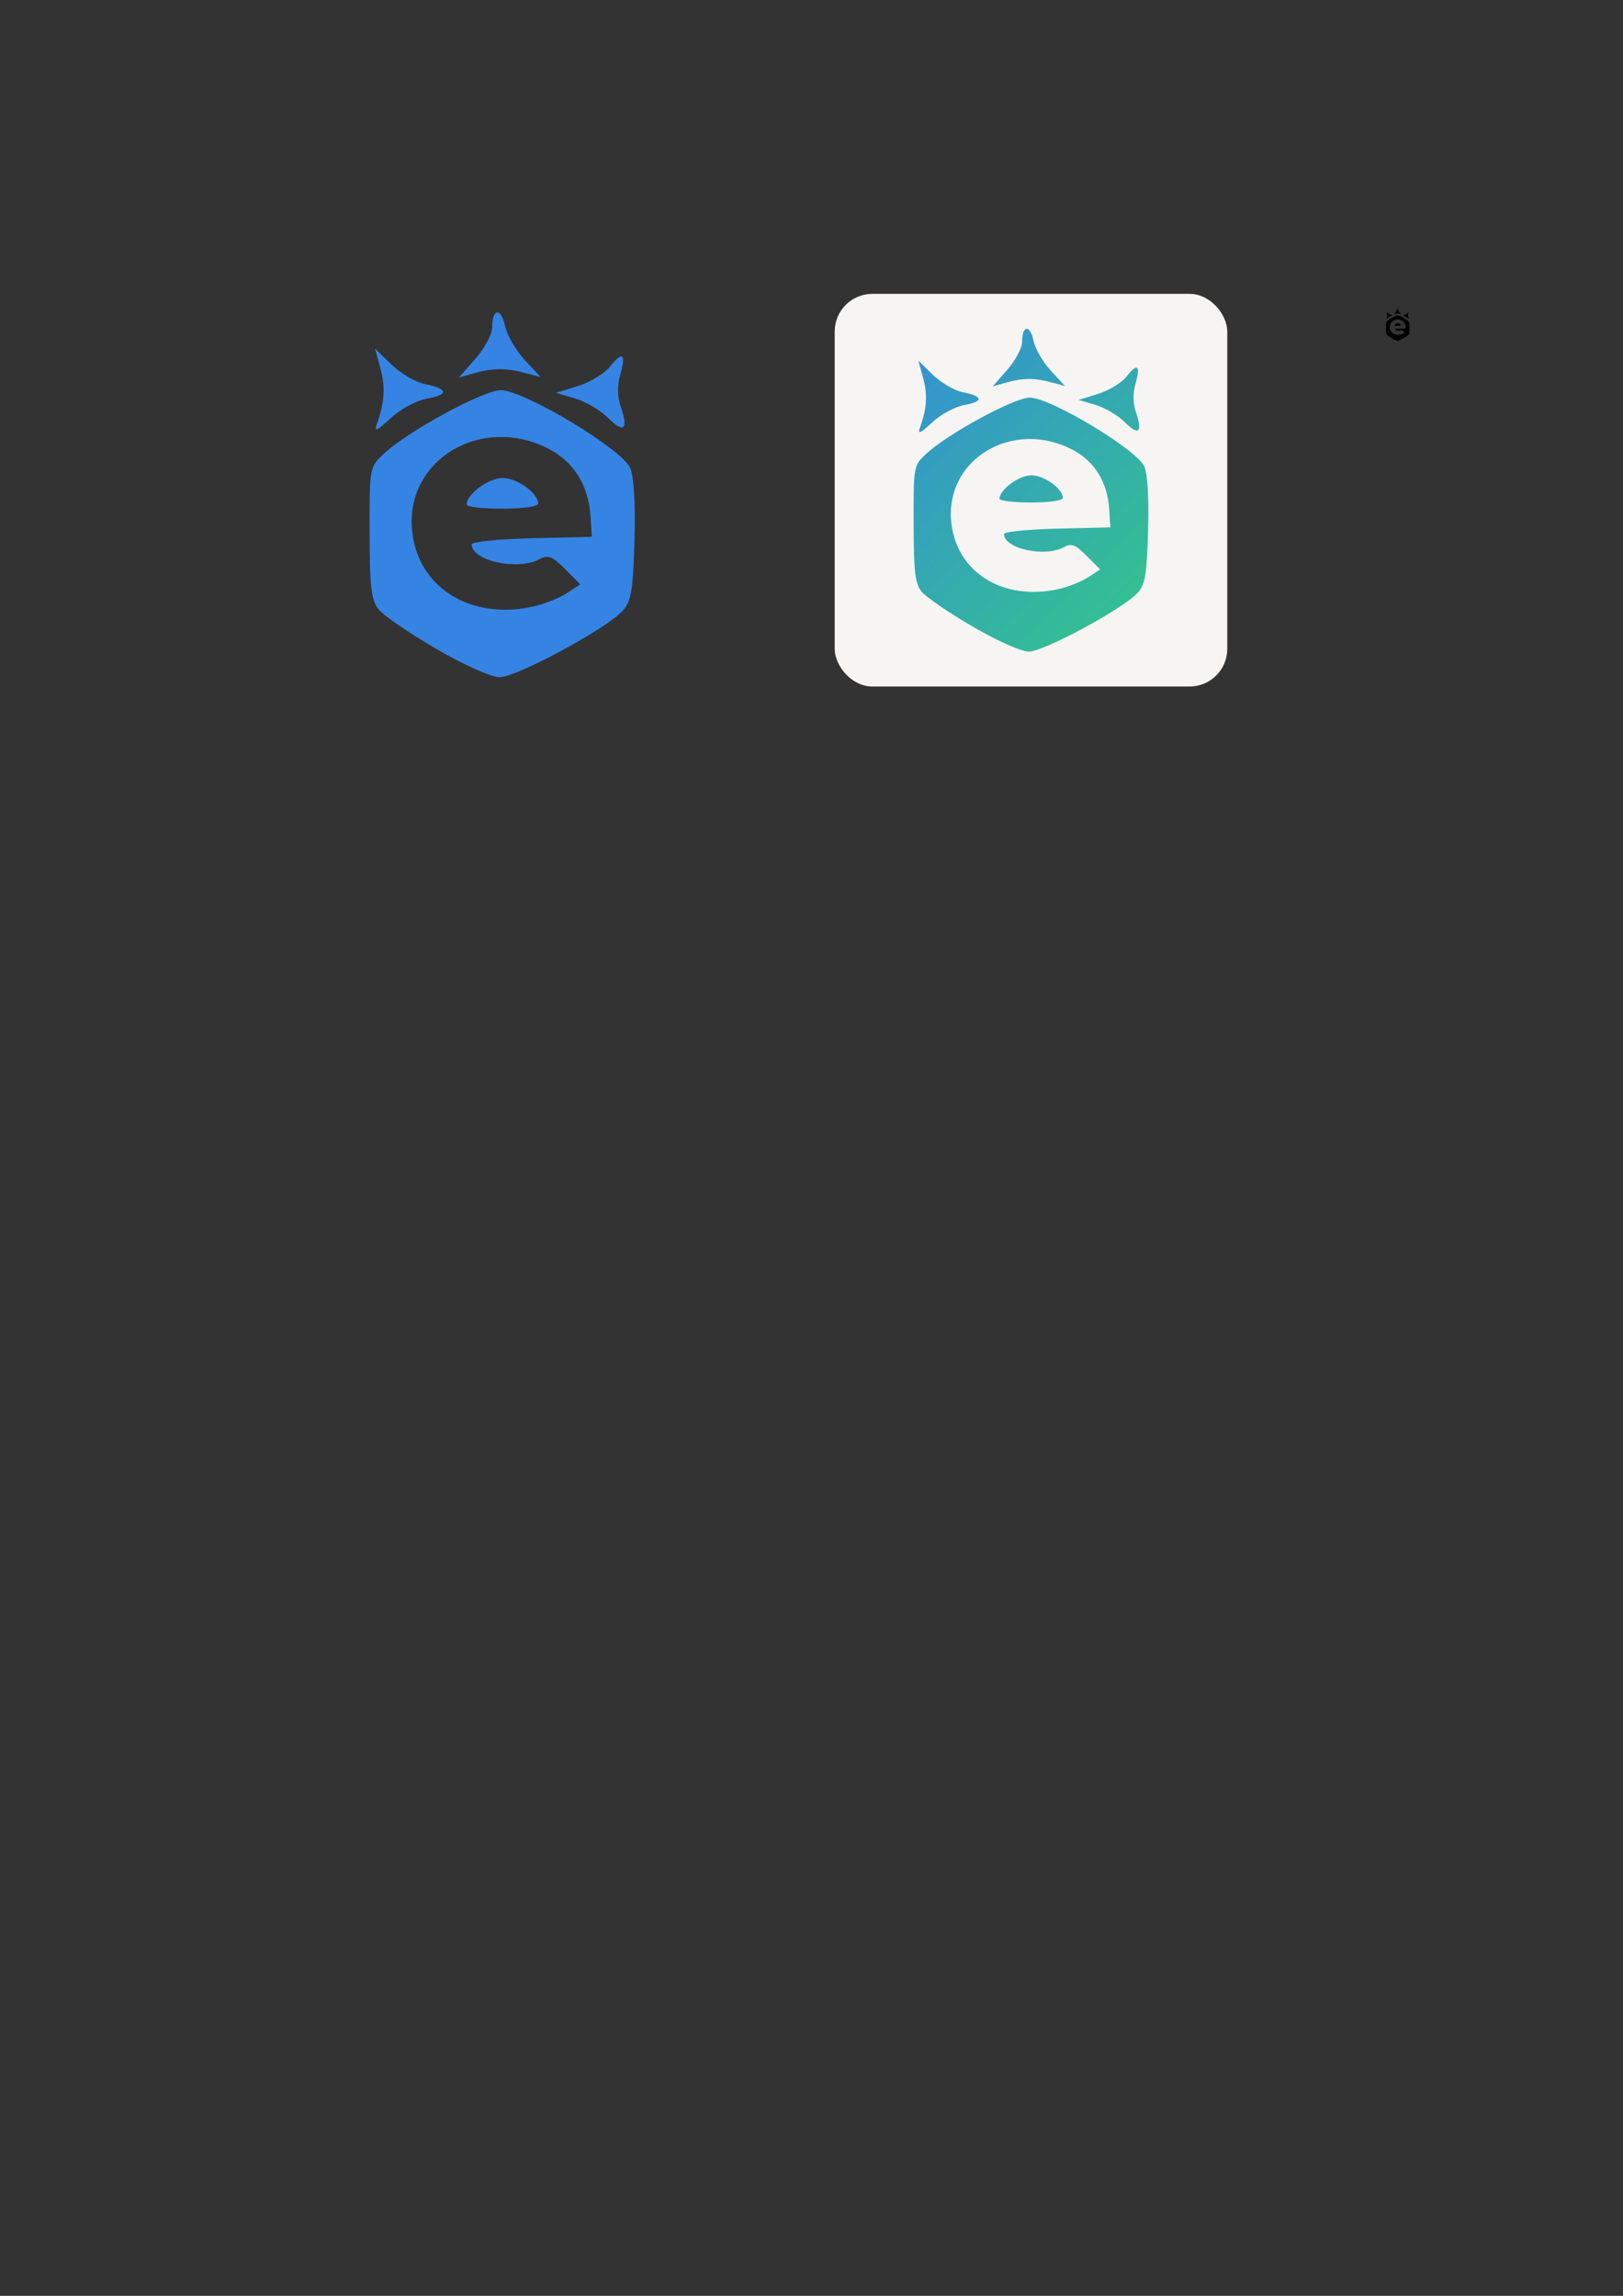 <?xml version="1.0" encoding="UTF-8" standalone="no"?>
<!-- Created with Inkscape (http://www.inkscape.org/) -->

<svg
   width="210mm"
   height="297mm"
   viewBox="0 0 210 297"
   version="1.1"
   id="svg5551"
   inkscape:version="1.1 (c68e22c387, 2021-05-23)"
   sodipodi:docname="assets.svg"
   xmlns:inkscape="http://www.inkscape.org/namespaces/inkscape"
   xmlns:sodipodi="http://sodipodi.sourceforge.net/DTD/sodipodi-0.dtd"
   xmlns:xlink="http://www.w3.org/1999/xlink"
   xmlns="http://www.w3.org/2000/svg"
   xmlns:svg="http://www.w3.org/2000/svg">
  <rect x="0" y="0" width="210" height="297" fill="#333333" stroke="none"/>
  <sodipodi:namedview
     id="namedview5553"
     pagecolor="#241f31"
     bordercolor="#666666"
     borderopacity="1.0"
     inkscape:pageshadow="2"
     inkscape:pageopacity="0"
     inkscape:pagecheckerboard="false"
     inkscape:document-units="mm"
     showgrid="false"
     inkscape:zoom="3.6988215"
     inkscape:cx="632.36358"
     inkscape:cy="154.50867"
     inkscape:window-width="1366"
     inkscape:window-height="708"
     inkscape:window-x="0"
     inkscape:window-y="28"
     inkscape:window-maximized="1"
     inkscape:current-layer="layer1"
     showborder="false" />
  <defs
     id="defs5548">
    <linearGradient
       inkscape:collect="always"
       xlink:href="#linearGradient2912"
       id="linearGradient1255"
       x1="-1907.783"
       y1="632.795"
       x2="-1887.383"
       y2="653.195"
       gradientUnits="userSpaceOnUse" />
    <linearGradient
       inkscape:collect="always"
       id="linearGradient2912">
      <stop
         style="stop-color:#3584e4;stop-opacity:1"
         offset="0"
         id="stop2908" />
      <stop
         style="stop-color:#33d17a;stop-opacity:1"
         offset="1"
         id="stop2910" />
    </linearGradient>
  </defs>
  <g
     inkscape:label="Layer 1"
     inkscape:groupmode="layer"
     id="layer1">
    <g
       id="tab"
       transform="matrix(2.813,0,0,2.813,5475.916,-1744.733)"
       inkscape:label="tab">
      <rect
         style="font-variation-settings:normal;vector-effect:none;fill:none;fill-opacity:1;stroke:none;stroke-width:0.357px;stroke-linecap:butt;stroke-linejoin:miter;stroke-miterlimit:4;stroke-dasharray:none;stroke-dashoffset:0;stroke-opacity:1;-inkscape-stroke:none;stop-color:#000000"
         id="rect1601"
         width="16.933"
         height="16.933"
         x="-1932.014"
         y="634.529" />
      <path
         style="font-variation-settings:normal;vector-effect:none;fill:#3584e4;fill-opacity:1;stroke:none;stroke-width:0.487px;stroke-linecap:butt;stroke-linejoin:miter;stroke-miterlimit:4;stroke-dasharray:none;stroke-dashoffset:0;stroke-opacity:1;-inkscape-stroke:none;stop-color:#000000"
         d="m -1926.594,650.072 c -1.228,-0.714 -2.417,-1.529 -2.64,-1.811 -0.336,-0.424 -0.407,-1.031 -0.411,-3.525 -0.01,-2.986 0,-3.018 0.641,-3.619 1.107,-1.038 4.58,-2.928 5.388,-2.933 1.073,-0.006 5.604,2.72 5.963,3.588 0.167,0.402 0.239,1.675 0.189,3.348 -0.066,2.282 -0.151,2.777 -0.541,3.208 -0.754,0.833 -4.899,3.067 -5.666,3.054 -0.395,-0.006 -1.646,-0.567 -2.924,-1.31 z m 4.531,-1.953 c 0.487,-0.113 1.162,-0.386 1.499,-0.607 l 0.612,-0.401 -0.705,-0.705 c -0.595,-0.595 -0.78,-0.665 -1.19,-0.445 -1,0.535 -3.102,0.07 -3.102,-0.687 0,-0.118 1.243,-0.244 2.762,-0.281 l 2.762,-0.066 -0.055,-0.921 c -0.089,-1.436 -0.769,-2.532 -1.947,-3.134 -3.045,-1.556 -6.502,0.458 -6.274,3.654 0.192,2.693 2.681,4.28 5.638,3.594 z m -3.121,-4.676 c 0,-0.475 1.01,-1.22 1.655,-1.22 0.672,0 1.637,0.693 1.637,1.176 0,0.134 -0.705,0.235 -1.645,0.235 -0.905,0 -1.646,-0.086 -1.646,-0.191 z m -4.133,-3.688 c 0.359,-0.997 0.406,-1.72 0.167,-2.586 l -0.248,-0.899 0.762,0.739 c 0.419,0.406 1.105,0.807 1.524,0.891 1.085,0.217 1.126,0.484 0.104,0.672 -0.497,0.091 -1.228,0.486 -1.679,0.907 -0.611,0.57 -0.759,0.635 -0.63,0.276 z m 10.655,-0.285 c -0.355,-0.355 -1.042,-0.763 -1.527,-0.905 l -0.881,-0.259 1.015,-0.316 c 0.559,-0.174 1.221,-0.578 1.473,-0.898 0.573,-0.728 0.742,-0.584 0.461,0.394 -0.138,0.483 -0.129,1.005 0.025,1.449 0.366,1.051 0.151,1.254 -0.567,0.536 z m -6.111,-2.739 c 0.42,-0.479 0.764,-1.126 0.764,-1.437 0,-0.876 0.413,-0.923 0.593,-0.067 0.089,0.421 0.494,1.124 0.901,1.561 l 0.74,0.795 -0.705,-0.188 c -0.898,-0.24 -1.469,-0.238 -2.351,0.009 l -0.705,0.197 0.764,-0.871 z"
         id="path1320-0"
         inkscape:export-filename="/home/rivanfebrian123/logo-e-tilang.png"
         inkscape:export-xdpi="316.1651"
         inkscape:export-ydpi="316.1651"
         sodipodi:nodetypes="ssccsscssscscssssccssccsssssccssssscscssscccsscscssccss" />
    </g>
    <g
       id="app"
       transform="matrix(2.49,0,0,2.49,4858.381,-1537.644)"
       inkscape:label="app">
      <rect
         style="font-variation-settings:normal;vector-effect:none;fill:#f6f5f4;fill-opacity:1;stroke:none;stroke-width:0.43px;stroke-linecap:butt;stroke-linejoin:miter;stroke-miterlimit:4;stroke-dasharray:none;stroke-dashoffset:0;stroke-opacity:1;-inkscape-stroke:none;stop-color:#000000"
         id="rect1631"
         width="20.4"
         height="20.4"
         x="-1907.783"
         y="632.795"
         ry="1.956"
         rx="1.956" />
      <path
         style="font-variation-settings:normal;vector-effect:none;fill:url(#linearGradient1255);fill-opacity:1;stroke:none;stroke-width:0.487px;stroke-linecap:butt;stroke-linejoin:miter;stroke-miterlimit:4;stroke-dasharray:none;stroke-dashoffset:0;stroke-opacity:1;-inkscape-stroke:none;stop-color:#000000"
         d="m -1900.63,650.072 c -1.228,-0.714 -2.417,-1.529 -2.64,-1.811 -0.336,-0.424 -0.407,-1.031 -0.411,-3.525 -0.01,-2.986 0,-3.018 0.641,-3.619 1.107,-1.038 4.58,-2.928 5.388,-2.933 1.073,-0.006 5.604,2.72 5.963,3.588 0.167,0.402 0.239,1.675 0.189,3.348 -0.066,2.282 -0.151,2.777 -0.541,3.208 -0.754,0.833 -4.899,3.067 -5.666,3.054 -0.395,-0.006 -1.646,-0.567 -2.924,-1.31 z m 4.531,-1.953 c 0.487,-0.113 1.162,-0.386 1.499,-0.607 l 0.612,-0.401 -0.705,-0.705 c -0.595,-0.595 -0.78,-0.665 -1.19,-0.445 -1,0.535 -3.102,0.07 -3.102,-0.687 0,-0.118 1.243,-0.244 2.762,-0.281 l 2.762,-0.066 -0.055,-0.921 c -0.089,-1.436 -0.769,-2.532 -1.947,-3.134 -3.045,-1.556 -6.502,0.458 -6.274,3.654 0.192,2.693 2.681,4.28 5.638,3.594 z m -3.121,-4.676 c 0,-0.475 1.01,-1.22 1.655,-1.22 0.672,0 1.637,0.693 1.637,1.176 0,0.134 -0.705,0.235 -1.645,0.235 -0.905,0 -1.646,-0.086 -1.646,-0.191 z m -4.133,-3.688 c 0.359,-0.997 0.406,-1.72 0.167,-2.586 l -0.248,-0.899 0.762,0.739 c 0.419,0.406 1.105,0.807 1.524,0.891 1.085,0.217 1.126,0.484 0.104,0.672 -0.497,0.091 -1.228,0.486 -1.679,0.907 -0.611,0.57 -0.759,0.635 -0.63,0.276 z m 10.655,-0.285 c -0.355,-0.355 -1.042,-0.763 -1.527,-0.905 l -0.881,-0.259 1.015,-0.316 c 0.559,-0.174 1.221,-0.578 1.473,-0.898 0.573,-0.728 0.742,-0.584 0.461,0.394 -0.138,0.483 -0.129,1.005 0.025,1.449 0.366,1.051 0.151,1.254 -0.567,0.536 z m -6.111,-2.739 c 0.42,-0.479 0.764,-1.126 0.764,-1.437 0,-0.876 0.413,-0.923 0.593,-0.067 0.089,0.421 0.494,1.124 0.901,1.561 l 0.74,0.795 -0.705,-0.188 c -0.898,-0.24 -1.469,-0.238 -2.351,0.009 l -0.705,0.197 0.764,-0.871 z"
         id="path1633"
         inkscape:export-filename="/home/rivanfebrian123/logo-e-tilang.png"
         inkscape:export-xdpi="316.1651"
         inkscape:export-ydpi="316.1651"
         sodipodi:nodetypes="ssccsscssscscssssccssccsssssccssssscscssscccsscscssccss" />
    </g>
    <g
       id="pin"
       transform="matrix(0.25,0,0,0.25,661.744,-118.752)"
       inkscape:label="pin">
      <rect
         style="font-variation-settings:normal;vector-effect:none;fill:none;fill-opacity:1;stroke:none;stroke-width:0.357px;stroke-linecap:butt;stroke-linejoin:miter;stroke-miterlimit:4;stroke-dasharray:none;stroke-dashoffset:0;stroke-opacity:1;-inkscape-stroke:none;stop-color:#000000"
         id="rect932"
         width="16.933"
         height="16.933"
         x="-1932.014"
         y="634.529" />
      <path
         style="font-variation-settings:normal;vector-effect:none;fill:#000000;fill-opacity:1;stroke:none;stroke-width:0.487px;stroke-linecap:butt;stroke-linejoin:miter;stroke-miterlimit:4;stroke-dasharray:none;stroke-dashoffset:0;stroke-opacity:1;-inkscape-stroke:none;stop-color:#000000"
         d="m -1926.594,650.072 c -1.228,-0.714 -2.417,-1.529 -2.64,-1.811 -0.336,-0.424 -0.407,-1.031 -0.411,-3.525 -0.01,-2.986 0,-3.018 0.641,-3.619 1.107,-1.038 4.58,-2.928 5.388,-2.933 1.073,-0.006 5.604,2.72 5.963,3.588 0.167,0.402 0.239,1.675 0.189,3.348 -0.066,2.282 -0.151,2.777 -0.541,3.208 -0.754,0.833 -4.899,3.067 -5.666,3.054 -0.395,-0.006 -1.646,-0.567 -2.924,-1.31 z m 4.531,-1.953 c 0.487,-0.113 1.162,-0.386 1.499,-0.607 l 0.612,-0.401 -0.705,-0.705 c -0.595,-0.595 -0.78,-0.665 -1.19,-0.445 -1,0.535 -3.102,0.07 -3.102,-0.687 0,-0.118 1.243,-0.244 2.762,-0.281 l 2.762,-0.066 -0.055,-0.921 c -0.089,-1.436 -0.769,-2.532 -1.947,-3.134 -3.045,-1.556 -6.502,0.458 -6.274,3.654 0.192,2.693 2.681,4.28 5.638,3.594 z m -3.121,-4.676 c 0,-0.475 1.01,-1.22 1.655,-1.22 0.672,0 1.637,0.693 1.637,1.176 0,0.134 -0.705,0.235 -1.645,0.235 -0.905,0 -1.646,-0.086 -1.646,-0.191 z m -4.133,-3.688 c 0.359,-0.997 0.406,-1.72 0.167,-2.586 l -0.248,-0.899 0.762,0.739 c 0.419,0.406 1.105,0.807 1.524,0.891 1.085,0.217 1.126,0.484 0.104,0.672 -0.497,0.091 -1.228,0.486 -1.679,0.907 -0.611,0.57 -0.759,0.635 -0.63,0.276 z m 10.655,-0.285 c -0.355,-0.355 -1.042,-0.763 -1.527,-0.905 l -0.881,-0.259 1.015,-0.316 c 0.559,-0.174 1.221,-0.578 1.473,-0.898 0.573,-0.728 0.742,-0.584 0.461,0.394 -0.138,0.483 -0.129,1.005 0.025,1.449 0.366,1.051 0.151,1.254 -0.567,0.536 z m -6.111,-2.739 c 0.42,-0.479 0.764,-1.126 0.764,-1.437 0,-0.876 0.413,-0.923 0.593,-0.067 0.089,0.421 0.494,1.124 0.901,1.561 l 0.74,0.795 -0.705,-0.188 c -0.898,-0.24 -1.469,-0.238 -2.351,0.009 l -0.705,0.197 0.764,-0.871 z"
         id="path934"
         inkscape:export-filename="/home/rivanfebrian123/logo-e-tilang.png"
         inkscape:export-xdpi="316.1651"
         inkscape:export-ydpi="316.1651"
         sodipodi:nodetypes="ssccsscssscscssssccssccsssssccssssscscssscccsscscssccss" />
    </g>
  </g>
</svg>
